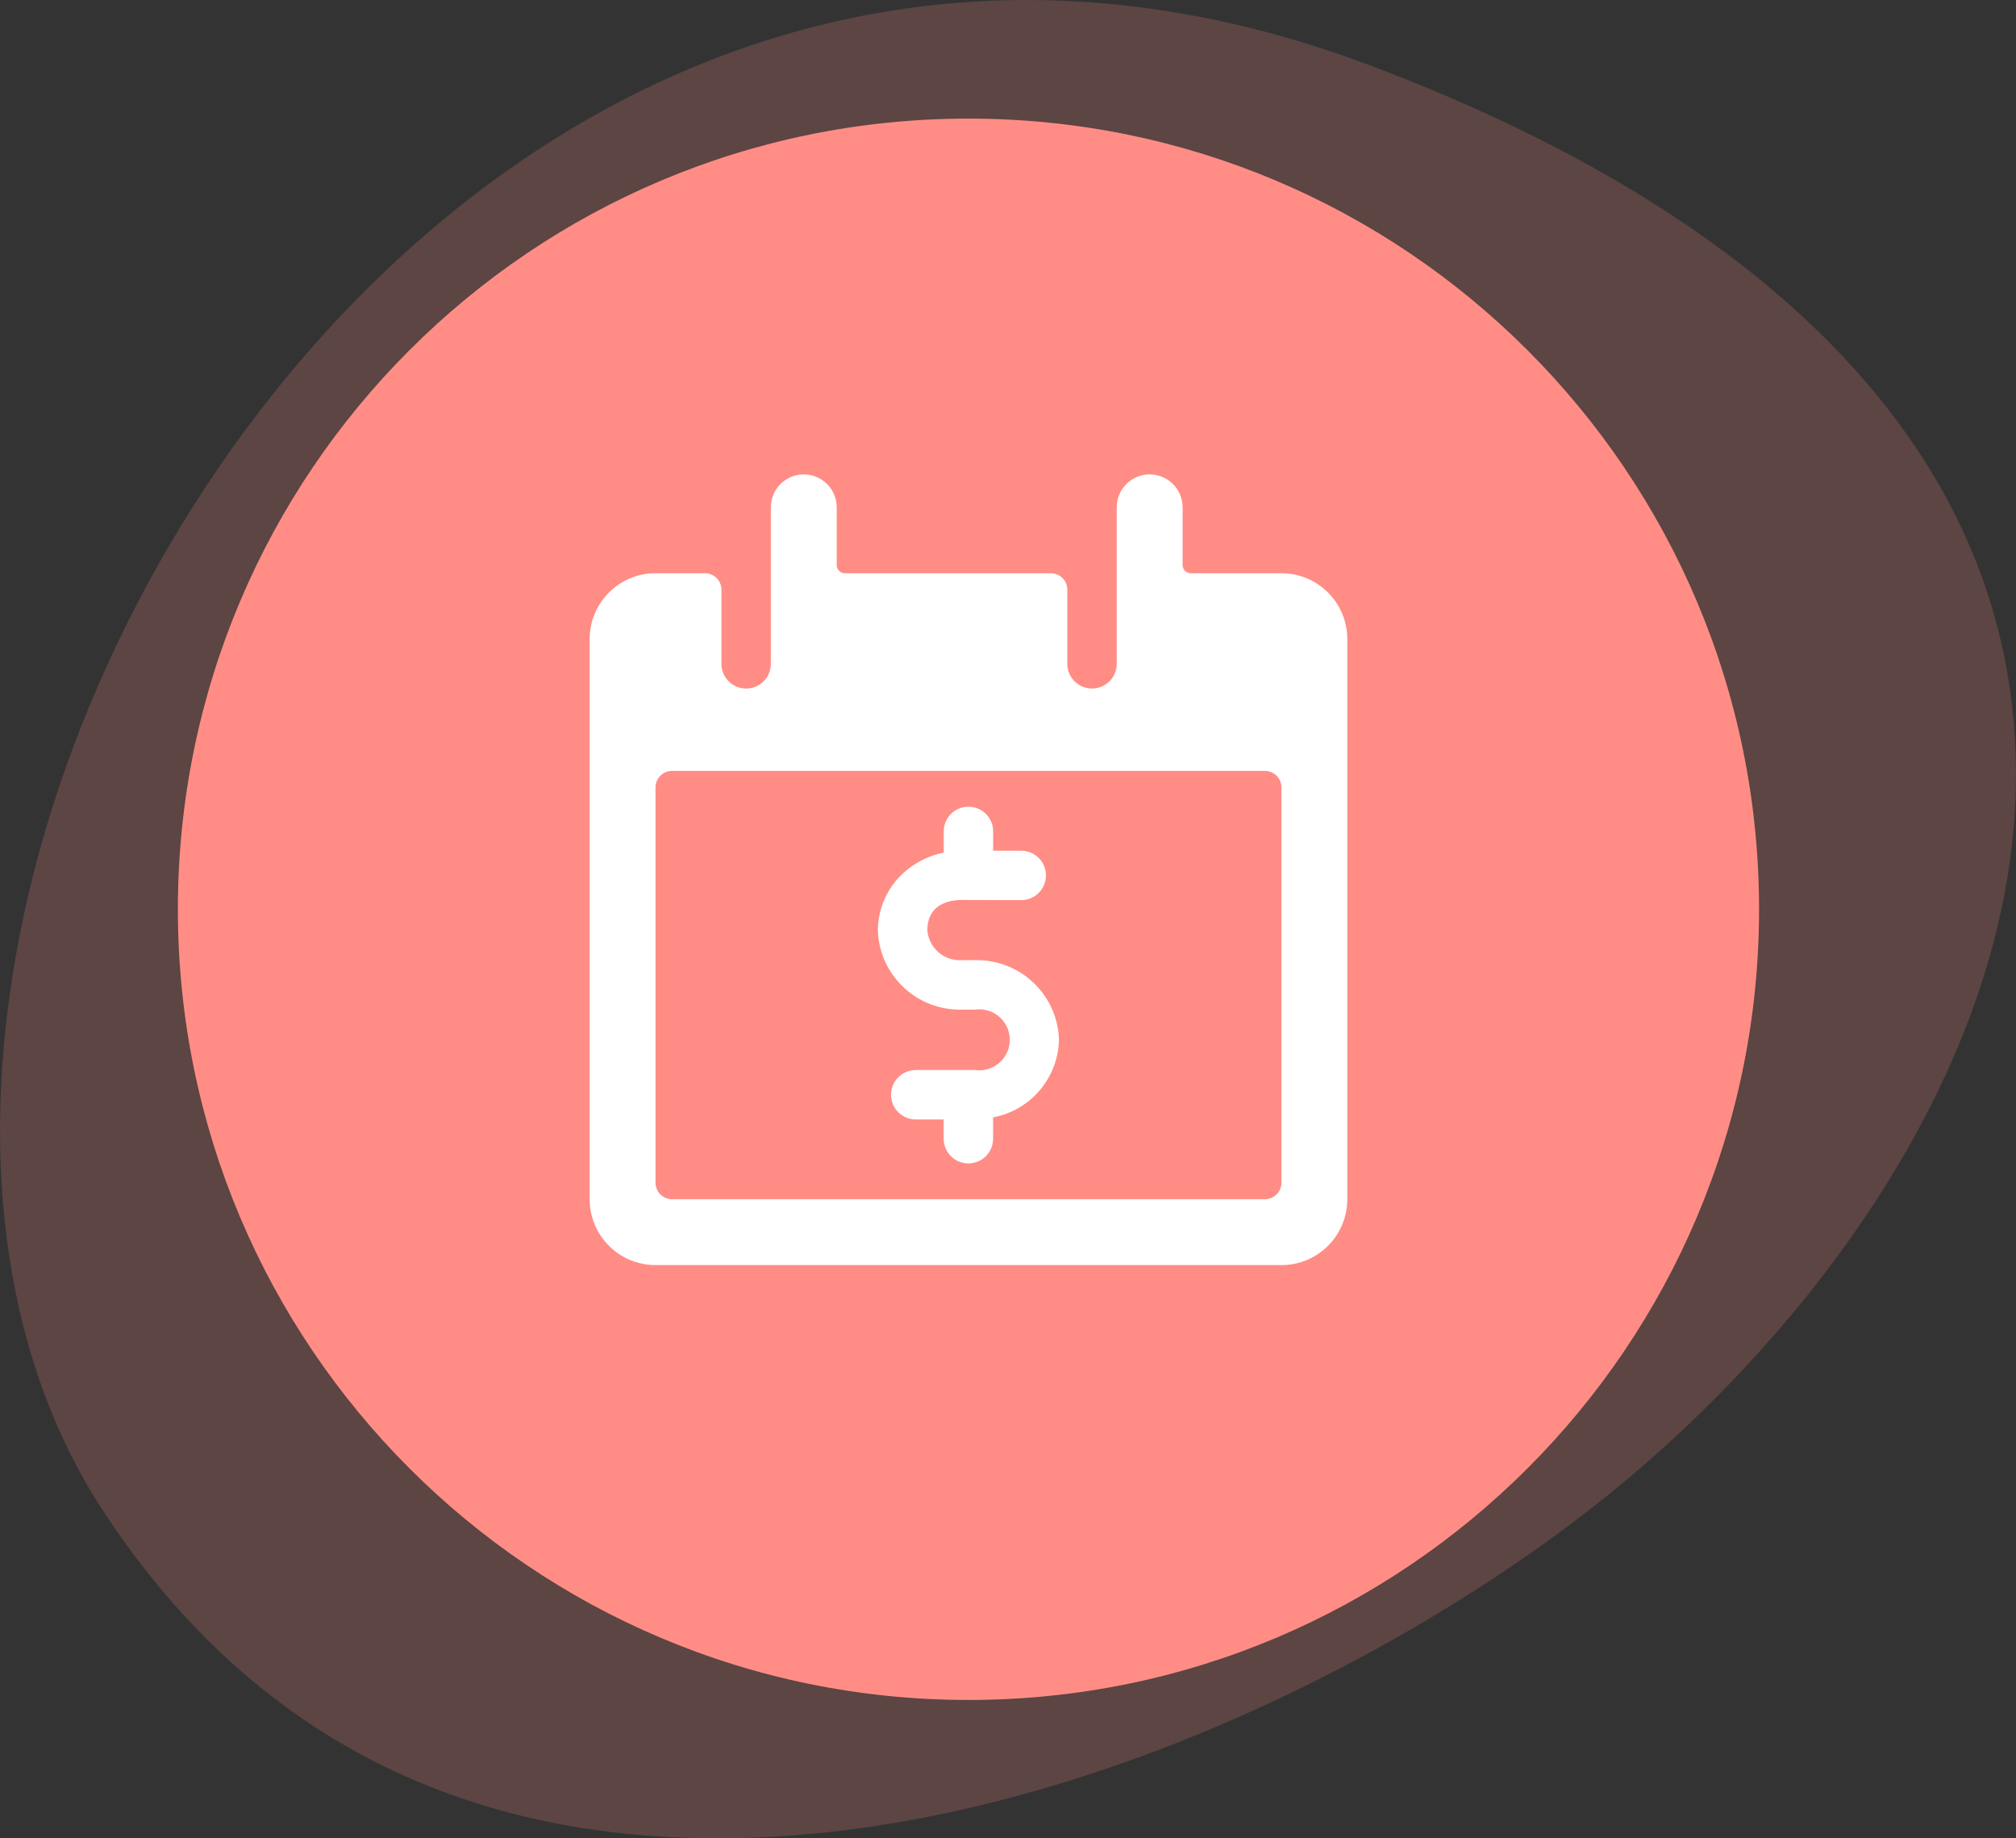 <svg width="102" height="93" viewBox="0 0 102 93" fill="none" xmlns="http://www.w3.org/2000/svg">
<rect x="0" y="0" width="102" height="93" fill="#333333" stroke="none"/>
<path opacity="0.2" fill-rule="evenodd" clip-rule="evenodd" d="M1.213 46.246C-1.302 57.942 0.125 68.654 5.199 76.406C12.394 87.417 22.855 93 36.287 93C53.575 93 71.267 83.727 81.178 75.781C92.819 66.449 104.31 50.635 101.598 34.253C99.438 21.1 88.208 10.378 69.138 3.239C63.384 1.091 57.605 0 51.948 0C25.477 0 6.042 23.827 1.213 46.246Z" fill="#FF8D85"/>
<path d="M49 86C71.091 86 89 68.091 89 46C89 23.909 71.091 6 49 6C26.909 6 9 23.909 9 46C9 68.091 26.909 86 49 86Z" fill="#FF8D85"/>
<path fill-rule="evenodd" clip-rule="evenodd" d="M60.251 29H64.834C66.675 29 68.167 30.492 68.167 32.333V60.667C68.167 62.508 66.675 64 64.834 64H33.167C31.326 64 29.834 62.508 29.834 60.667V32.333C29.834 30.492 31.326 29 33.167 29H35.667C36.128 29 36.501 29.373 36.501 29.833V33.583C36.501 34.274 37.06 34.833 37.751 34.833C38.441 34.833 39.001 34.274 39.001 33.583V25.667V25.667C39.001 24.746 39.747 24 40.667 24C41.588 24 42.334 24.746 42.334 25.667V25.667V28.585C42.335 28.814 42.521 29 42.751 29H53.167C53.628 29 54.001 29.373 54.001 29.833V33.583C54.001 34.274 54.56 34.833 55.251 34.833C55.941 34.833 56.501 34.274 56.501 33.583V25.667C56.501 24.746 57.247 24 58.167 24C59.088 24 59.834 24.746 59.834 25.667V28.583C59.834 28.814 60.02 29 60.251 29ZM64.001 60.667C64.461 60.667 64.834 60.294 64.834 59.833V39.833C64.834 39.373 64.461 39 64.001 39H34.001C33.54 39 33.167 39.373 33.167 39.833V59.833C33.167 60.294 33.54 60.667 34.001 60.667H64.001Z" fill="white"/>
<path d="M49.333 48.575H48.666C47.765 48.631 46.986 47.952 46.919 47.052C46.919 45.915 47.771 45.528 48.669 45.528L51.669 45.537C52.36 45.537 52.919 44.977 52.919 44.287C52.919 43.596 52.36 43.037 51.669 43.037H50.249V42.06C50.249 41.37 49.69 40.81 48.999 40.81C48.309 40.81 47.749 41.37 47.749 42.06V43.132H47.749C46.983 43.286 46.273 43.647 45.696 44.175L45.696 44.175C44.888 44.916 44.425 45.959 44.416 47.055L44.416 47.055C44.484 49.337 46.384 51.134 48.666 51.075H49.333C50.177 50.956 50.957 51.545 51.076 52.389C51.194 53.233 50.606 54.013 49.762 54.132C49.62 54.152 49.475 54.152 49.333 54.132H46.333C45.642 54.132 45.083 54.691 45.083 55.382C45.083 56.072 45.642 56.632 46.333 56.632H47.746V57.607C47.746 58.297 48.306 58.857 48.996 58.857C49.686 58.857 50.246 58.297 50.246 57.607V56.527C52.146 56.17 53.537 54.531 53.579 52.598L53.579 52.598C53.51 50.318 51.613 48.522 49.333 48.575L49.333 48.575Z" fill="white"/>
</svg>
